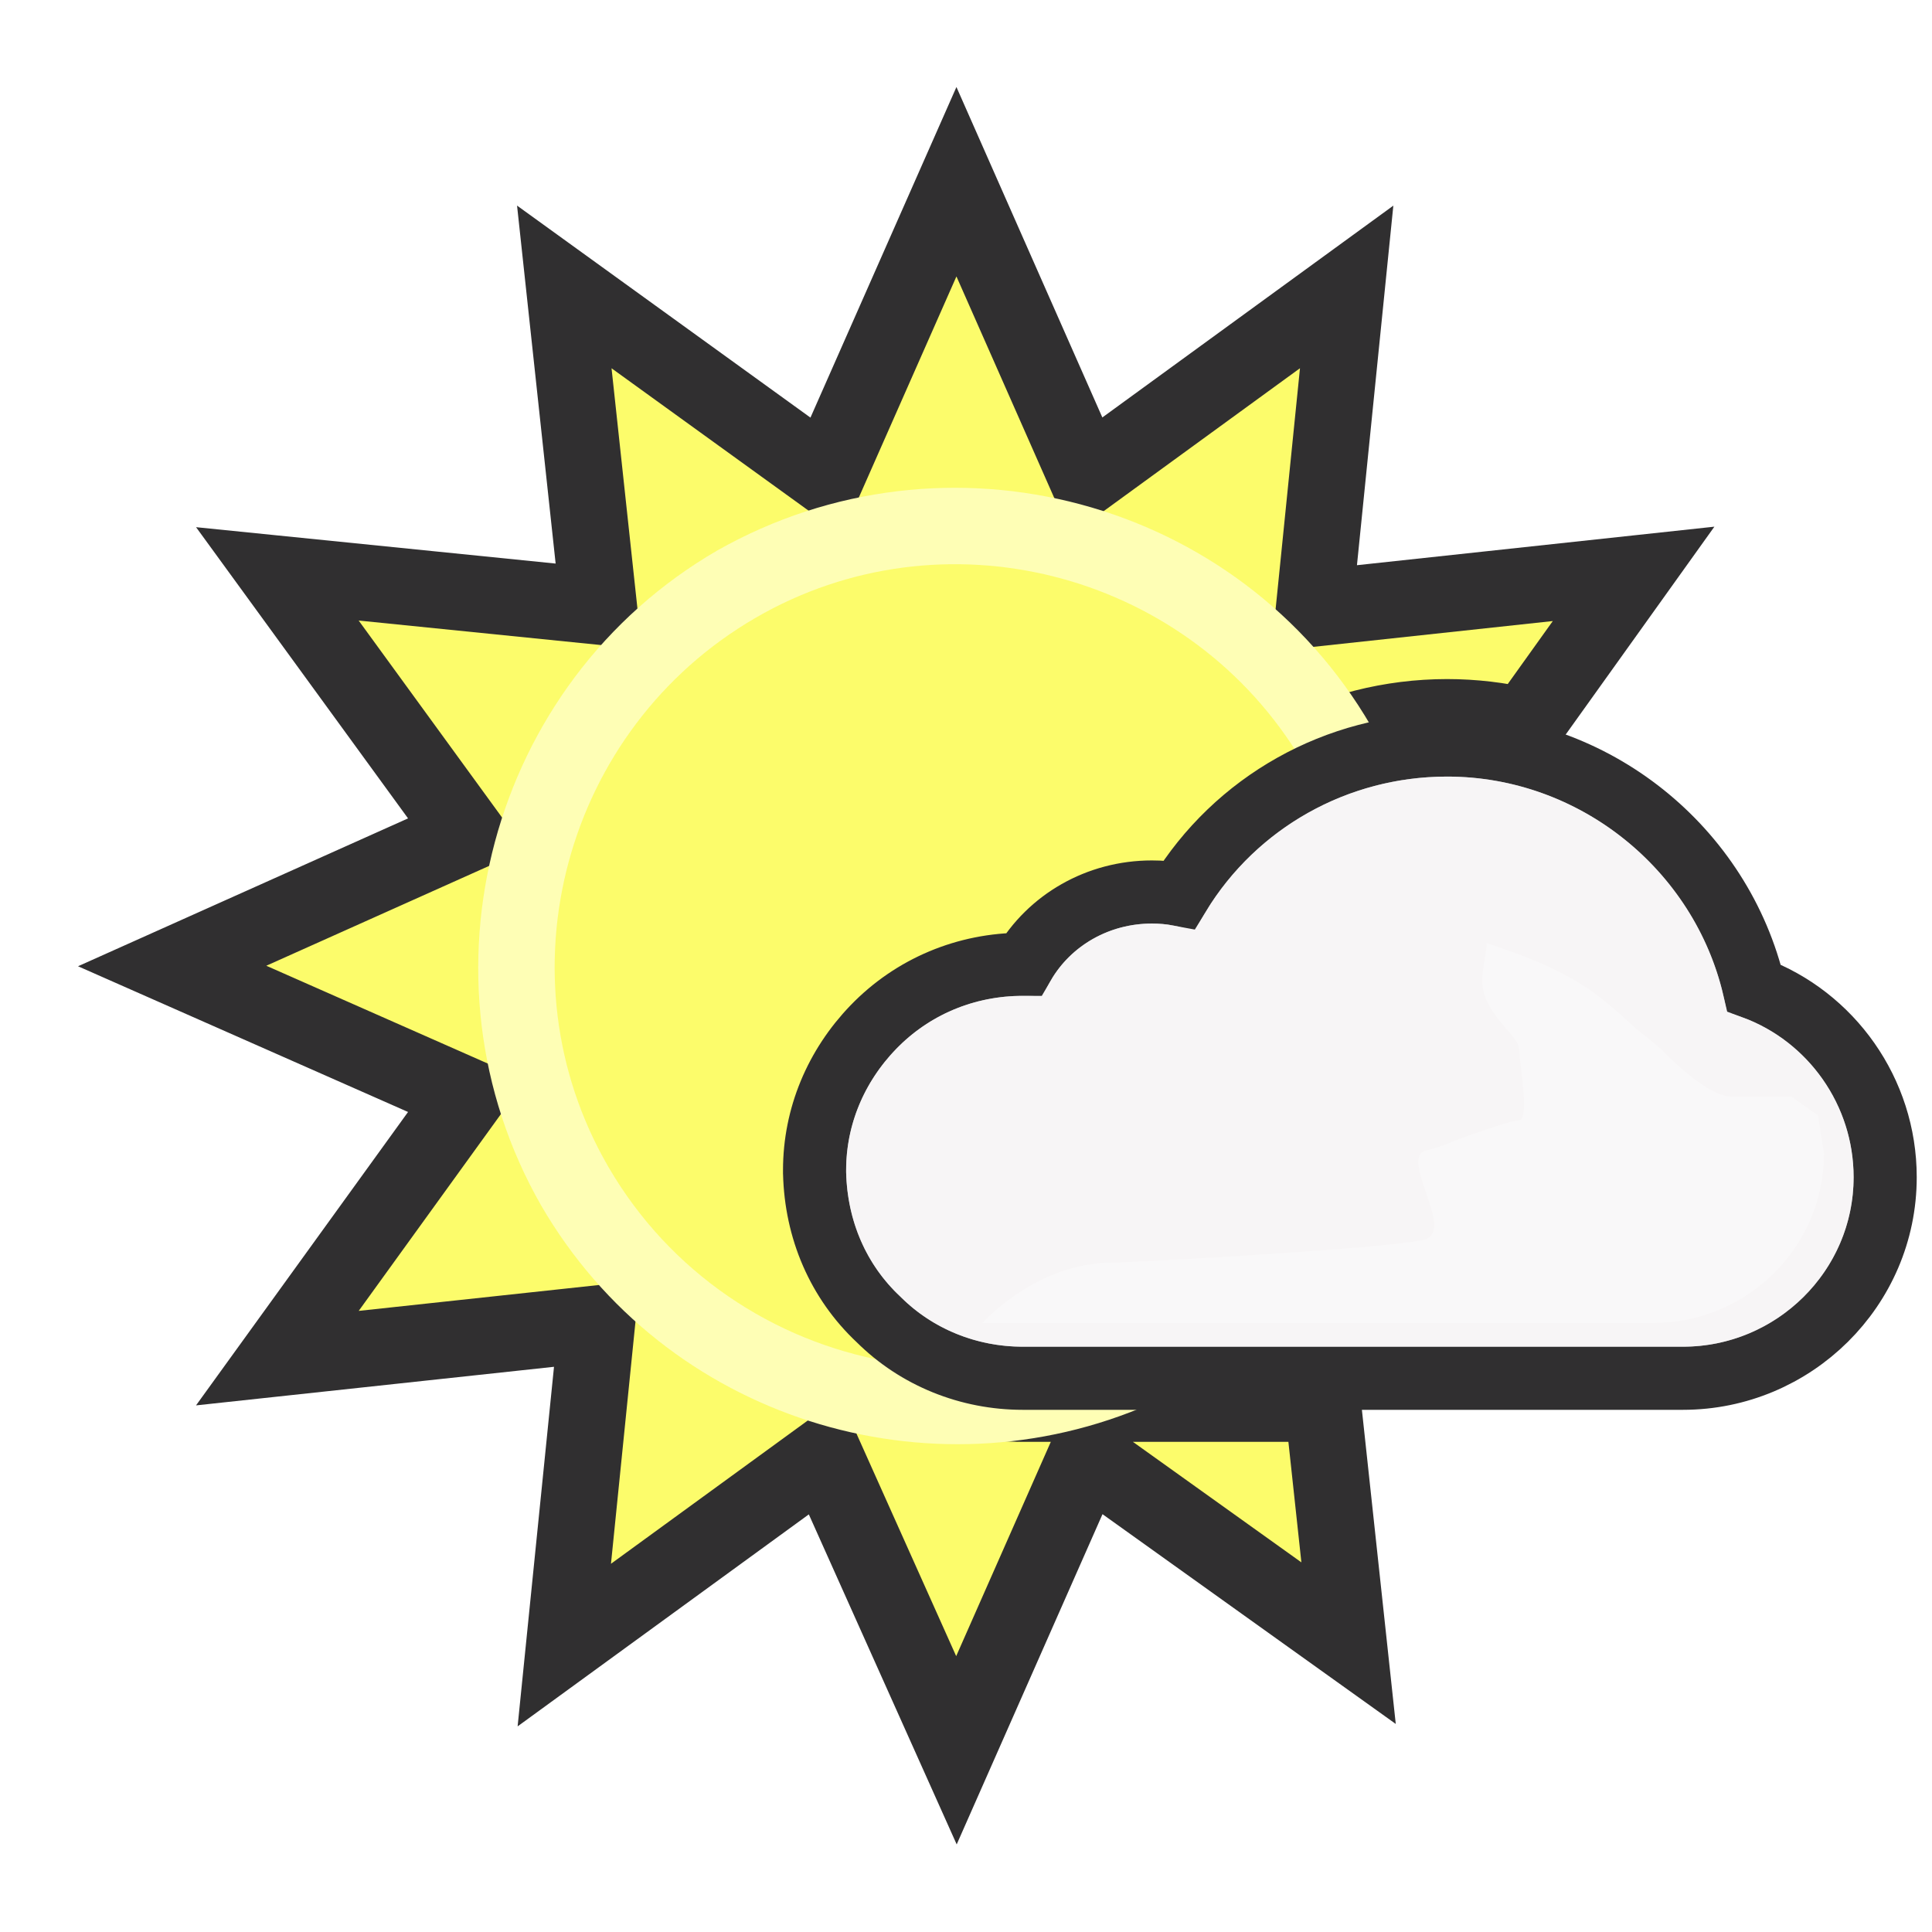 <svg width="101" height="101" viewBox="0 0 101 101" fill="none" xmlns="http://www.w3.org/2000/svg">
<path fill-rule="evenodd" clip-rule="evenodd" d="M79.698 37.971L85.4 30L68.7 31.8L70.4 15L56.8 24.9L50 9.5L43.2 24.9L29.5 15L31.3 31.7L14.5 30L24.4 43.6L9 50.5L24.4 57.3L14.5 71L31.2 69.2L29.5 86L43.1 76.1L50 91.5L56.8 76.1L70.5 85.9L69.15 73.376H53.466C50.244 73.376 47.208 72.199 44.916 69.968C42.499 67.676 41.198 64.578 41.136 61.231V61.108C41.136 57.947 42.375 54.973 44.606 52.743C46.775 50.512 49.625 49.211 52.723 49.025C54.396 46.608 57.184 45.183 60.22 45.183H60.902C64.248 40.474 69.763 37.5 75.649 37.5C77.033 37.5 78.39 37.663 79.698 37.971Z" fill="#FCFC6B" stroke="#302F30" stroke-width="4"/>
<path fill-rule="evenodd" clip-rule="evenodd" d="M60.178 73.376C48.587 78.47 34.749 74.164 28.284 63.009C21.482 51.1 25.583 35.69 37.486 28.785C49.477 21.987 64.762 26.075 71.674 37.956C67.344 38.958 63.48 41.556 60.902 45.183H60.22C57.184 45.183 54.396 46.608 52.723 49.025C49.625 49.211 46.775 50.512 44.606 52.743C42.375 54.973 41.136 57.947 41.136 61.108V61.231C41.198 64.578 42.499 67.676 44.916 69.968C47.208 72.199 50.244 73.376 53.466 73.376H60.178Z" fill="#FEFEB5"/>
<path fill-rule="evenodd" clip-rule="evenodd" d="M46.356 71.165C40.454 70.11 35.027 66.558 31.799 60.993C26.001 50.995 29.5 38.098 39.498 32.299C49.272 26.63 61.818 29.848 67.792 39.337C65.064 40.674 62.678 42.684 60.902 45.183H60.22C57.184 45.183 54.396 46.608 52.723 49.025C49.625 49.211 46.775 50.512 44.606 52.743C42.375 54.973 41.136 57.947 41.136 61.108V61.231C41.198 64.578 42.499 67.676 44.916 69.968C45.368 70.409 45.85 70.808 46.356 71.165Z" fill="#FCFC6B"/>
<path d="M45.65 53.703L45.649 53.704C43.693 55.733 42.584 58.369 42.584 61.169V61.293V61.314L42.585 61.334C42.657 64.281 43.811 66.996 45.938 68.987C47.929 70.966 50.637 72.052 53.466 72.052H87.979C93.771 72.052 98.552 67.362 98.552 61.541C98.552 57.064 95.733 53.146 91.697 51.648C89.988 44.359 83.357 38.948 75.649 38.948C69.86 38.948 64.591 41.949 61.649 46.762C61.167 46.671 60.69 46.631 60.22 46.631C57.389 46.631 54.865 48.099 53.515 50.411C53.51 50.411 53.505 50.411 53.501 50.411C53.489 50.411 53.478 50.411 53.466 50.411C50.486 50.411 47.701 51.579 45.65 53.703Z" fill="#F7F5F6" stroke="#302F30" stroke-width="3.3"/>
<g opacity="0.6">
<path style="mix-blend-mode:multiply" fill-rule="evenodd" clip-rule="evenodd" d="M90.272 52.928C89.095 45.927 82.898 40.598 75.649 40.598C70.01 40.598 64.929 43.758 62.451 48.715C61.707 48.405 60.964 48.281 60.22 48.281C57.618 48.281 55.387 49.83 54.52 52.123C54.148 52.061 53.838 52.061 53.466 52.061C50.926 52.061 48.571 53.053 46.837 54.849C45.163 56.584 44.234 58.815 44.234 61.169V61.293C44.296 63.834 45.287 66.126 47.084 67.799C48.757 69.472 51.05 70.402 53.466 70.402H87.979C92.874 70.402 96.902 66.436 96.902 61.541C96.902 57.452 94.114 53.92 90.272 52.928Z" fill="#F7F5F6"/>
</g>
<g style="mix-blend-mode:multiply" opacity="0.3" filter="url(#filter0_f_312_329)">
<path d="M58.176 66.003C59.283 66.003 73.572 65.214 74.583 64.763C75.965 64.147 73.102 60.444 74.583 60.135C75.252 59.996 76.235 59.56 76.235 59.56C76.235 59.56 78.933 58.568 79.398 58.568C79.863 58.568 79.63 56.731 79.484 55.588L79.398 54.769C79.398 54.23 77.792 53.112 77.539 51.752C77.363 50.806 77.801 49.531 77.71 49.293C77.71 49.293 77.678 49.276 77.687 49.273C77.696 49.271 77.704 49.278 77.71 49.293C77.779 49.326 78.281 49.496 78.281 49.496C79.488 49.905 81.397 50.574 83.115 51.752C84.143 52.456 85.557 53.805 85.557 53.805C85.557 53.805 86.576 54.593 86.833 54.85C87.453 55.469 89.311 57.328 90.551 57.328H93.649L95.043 58.313L95.353 60.303C95.353 65.198 91.325 69.163 86.43 69.163H51.36C51.36 69.163 54.148 66.003 58.176 66.003Z" fill="white"/>
</g>
<defs>
<filter id="filter0_f_312_329" x="47.022" y="44.935" width="52.668" height="28.565" filterUnits="userSpaceOnUse" color-interpolation-filters="sRGB">
<feFlood flood-opacity="0" result="BackgroundImageFix"/>
<feBlend mode="normal" in="SourceGraphic" in2="BackgroundImageFix" result="shape"/>
<feGaussianBlur stdDeviation="2.169" result="effect1_foregroundBlur_312_329"/>
</filter>
</defs>
</svg>
